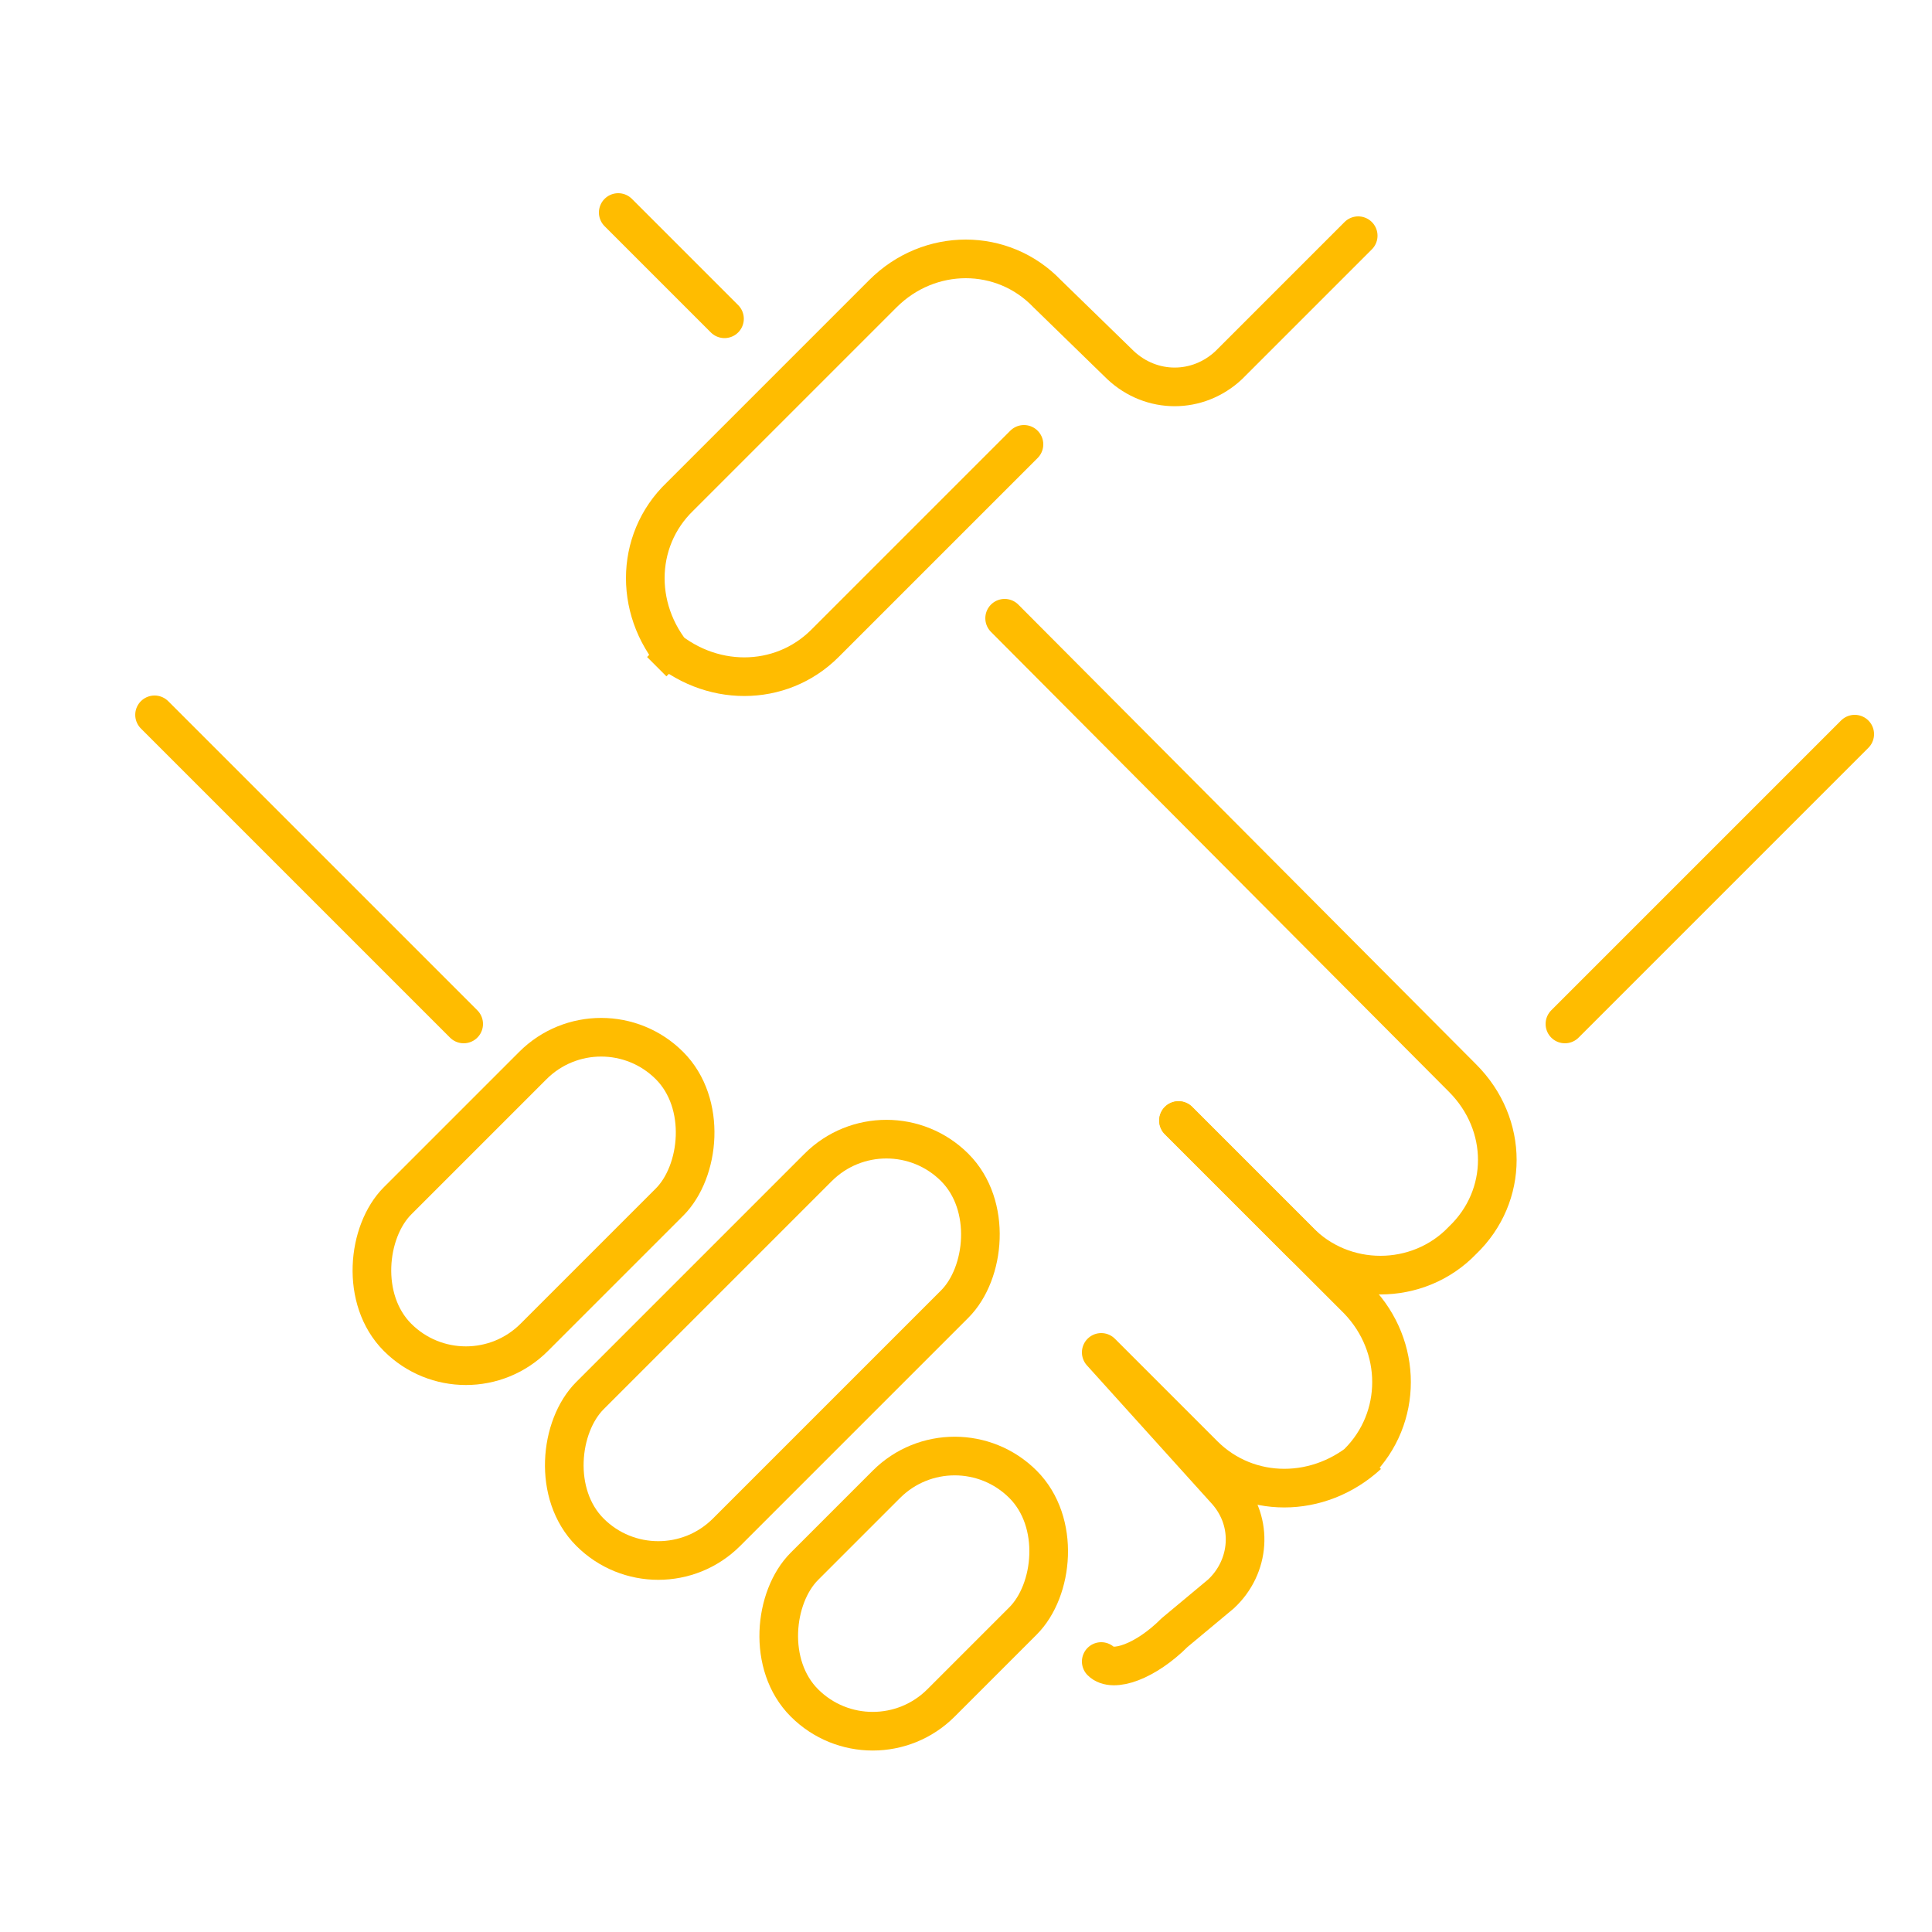 <svg width="100" height="100" viewBox="0 0 100 100" xmlns="http://www.w3.org/2000/svg"><title>handshake</title><g stroke="#FFBC00" stroke-width="2" fill="none" fill-rule="evenodd" stroke-linecap="round"><path d="M57 86c.6.6 2.3 0 3.8-1.5l2.4-2c1.5-1.4 1.7-3.7.3-5.3L57 70M57 70l5.3 5.3c2.3 2.3 6 2.3 8.5 0l-.5.4c2.3-2.3 2.3-6 0-8.4L61 58"/><path d="M61 58l6.2 6.2c2.3 2.4 6.2 2.4 8.5 0 2.4-2.3 2.4-6 0-8.4L52 32M32 11l5.5 5.5"/><rect transform="rotate(45 27.562 62.187)" x="22.6" y="52.2" width="10" height="19.9" rx="5"/><rect transform="rotate(45 39.968 69.83)" x="35" y="56.5" width="10" height="26.7" rx="5"/><rect transform="rotate(45 47.314 82.485)" x="42.3" y="74.5" width="10" height="16" rx="5"/><path d="M24 53L8 37M53 23L42.7 33.3c-2.3 2.3-6 2.3-8.5 0l1 1c-2.4-2.5-2.4-6.3 0-8.6l10.5-10.5c2.4-2.4 6.2-2.4 8.5 0l3.8 3.7c1.6 1.5 4 1.5 5.6 0l6.7-6.7M96 38L81 53"/></g></svg>